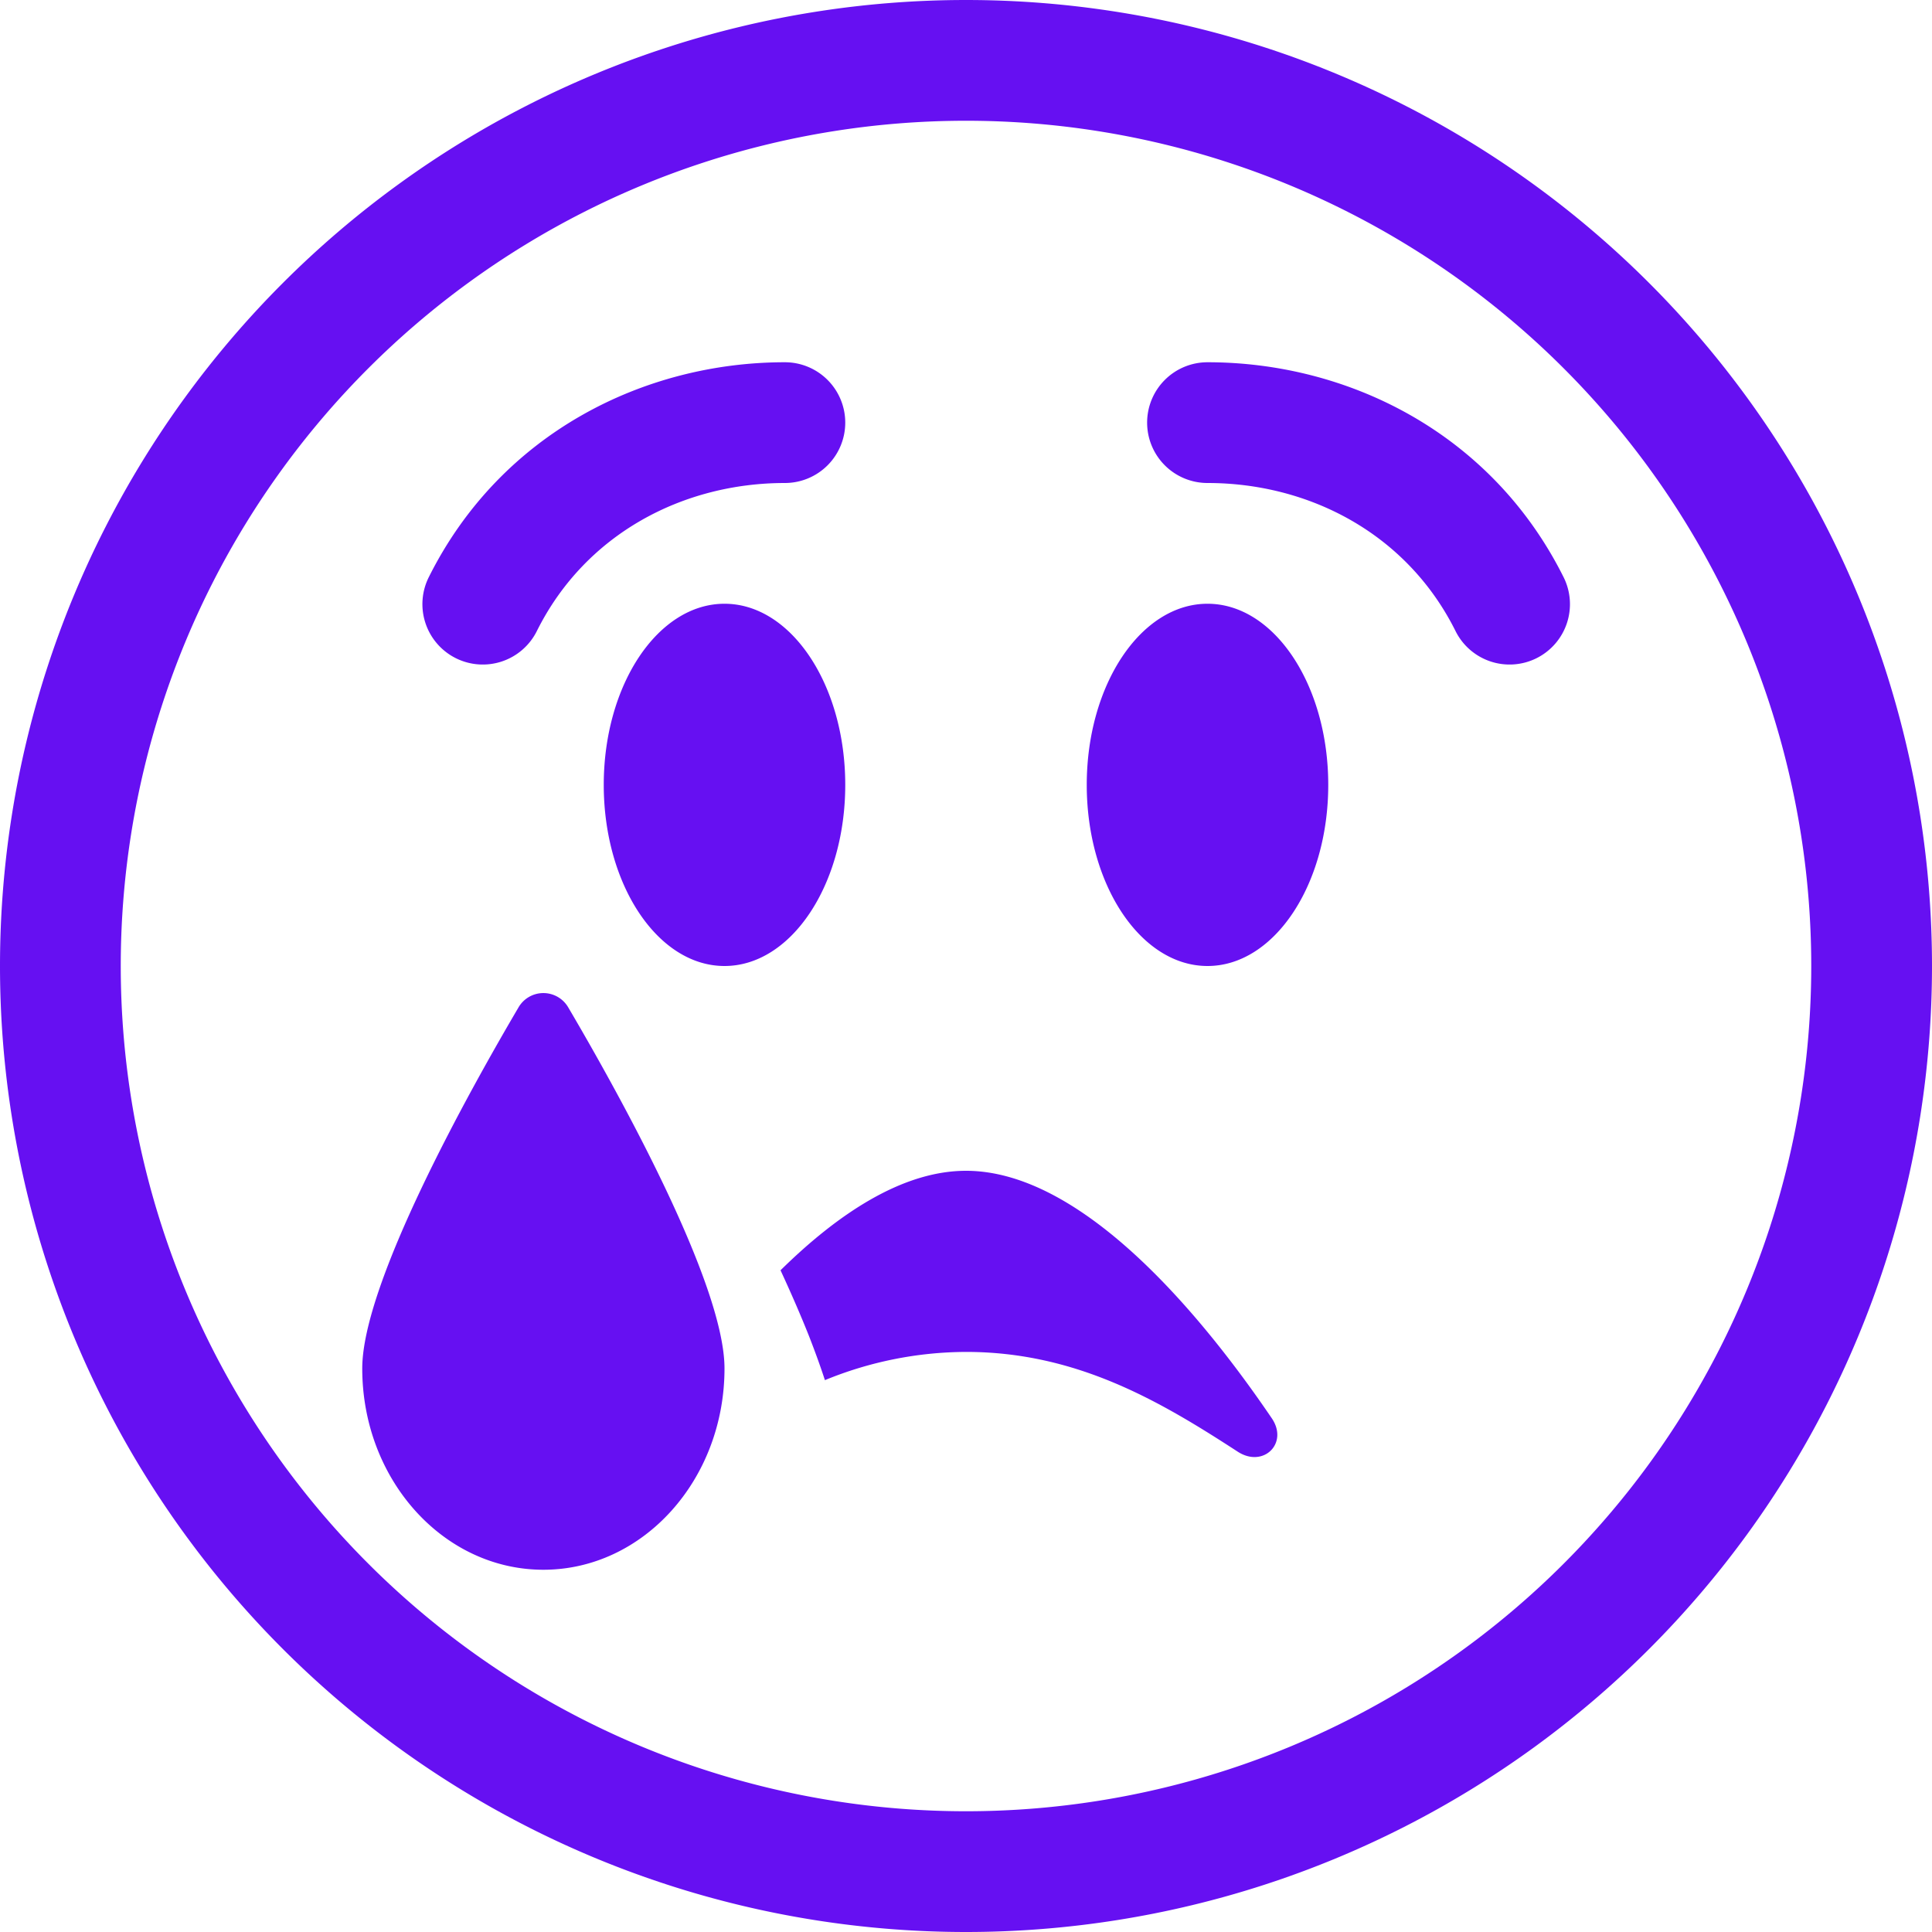 <svg xmlns="http://www.w3.org/2000/svg" width="16" height="16" fill="#6610f2" class="bi bi-emoji-tear" viewBox="0 0 16 16">
  <path d="M8 15A7 7 0 1 1 8 1a7 7 0 0 1 0 14m0 1A8 8 0 1 0 8 0a8 8 0 0 0 0 16"/>
  <path d="M6.831 11.43A3.1 3.1 0 0 1 8 11.196c.916 0 1.607.408 2.25.826.212.138.424-.069.282-.277-.564-.83-1.558-2.049-2.532-2.049-.53 0-1.066.361-1.536.824.083.179.162.36.232.535.045.115.092.241.135.373ZM6 11.333C6 12.253 5.328 13 4.5 13S3 12.254 3 11.333c0-.706.882-2.29 1.294-2.99a.238.238 0 0 1 .412 0c.412.7 1.294 2.284 1.294 2.99M7 6.5C7 7.328 6.552 8 6 8s-1-.672-1-1.5S5.448 5 6 5s1 .672 1 1.5m4 0c0 .828-.448 1.5-1 1.5s-1-.672-1-1.5S9.448 5 10 5s1 .672 1 1.5m-1.5-3A.5.5 0 0 1 10 3c1.162 0 2.35.584 2.947 1.776a.5.5 0 1 1-.894.448C11.649 4.416 10.838 4 10 4a.5.5 0 0 1-.5-.5M7 3.5a.5.5 0 0 0-.5-.5c-1.162 0-2.35.584-2.947 1.776a.5.5 0 1 0 .894.448C4.851 4.416 5.662 4 6.5 4a.5.5 0 0 0 .5-.5"/>
</svg>